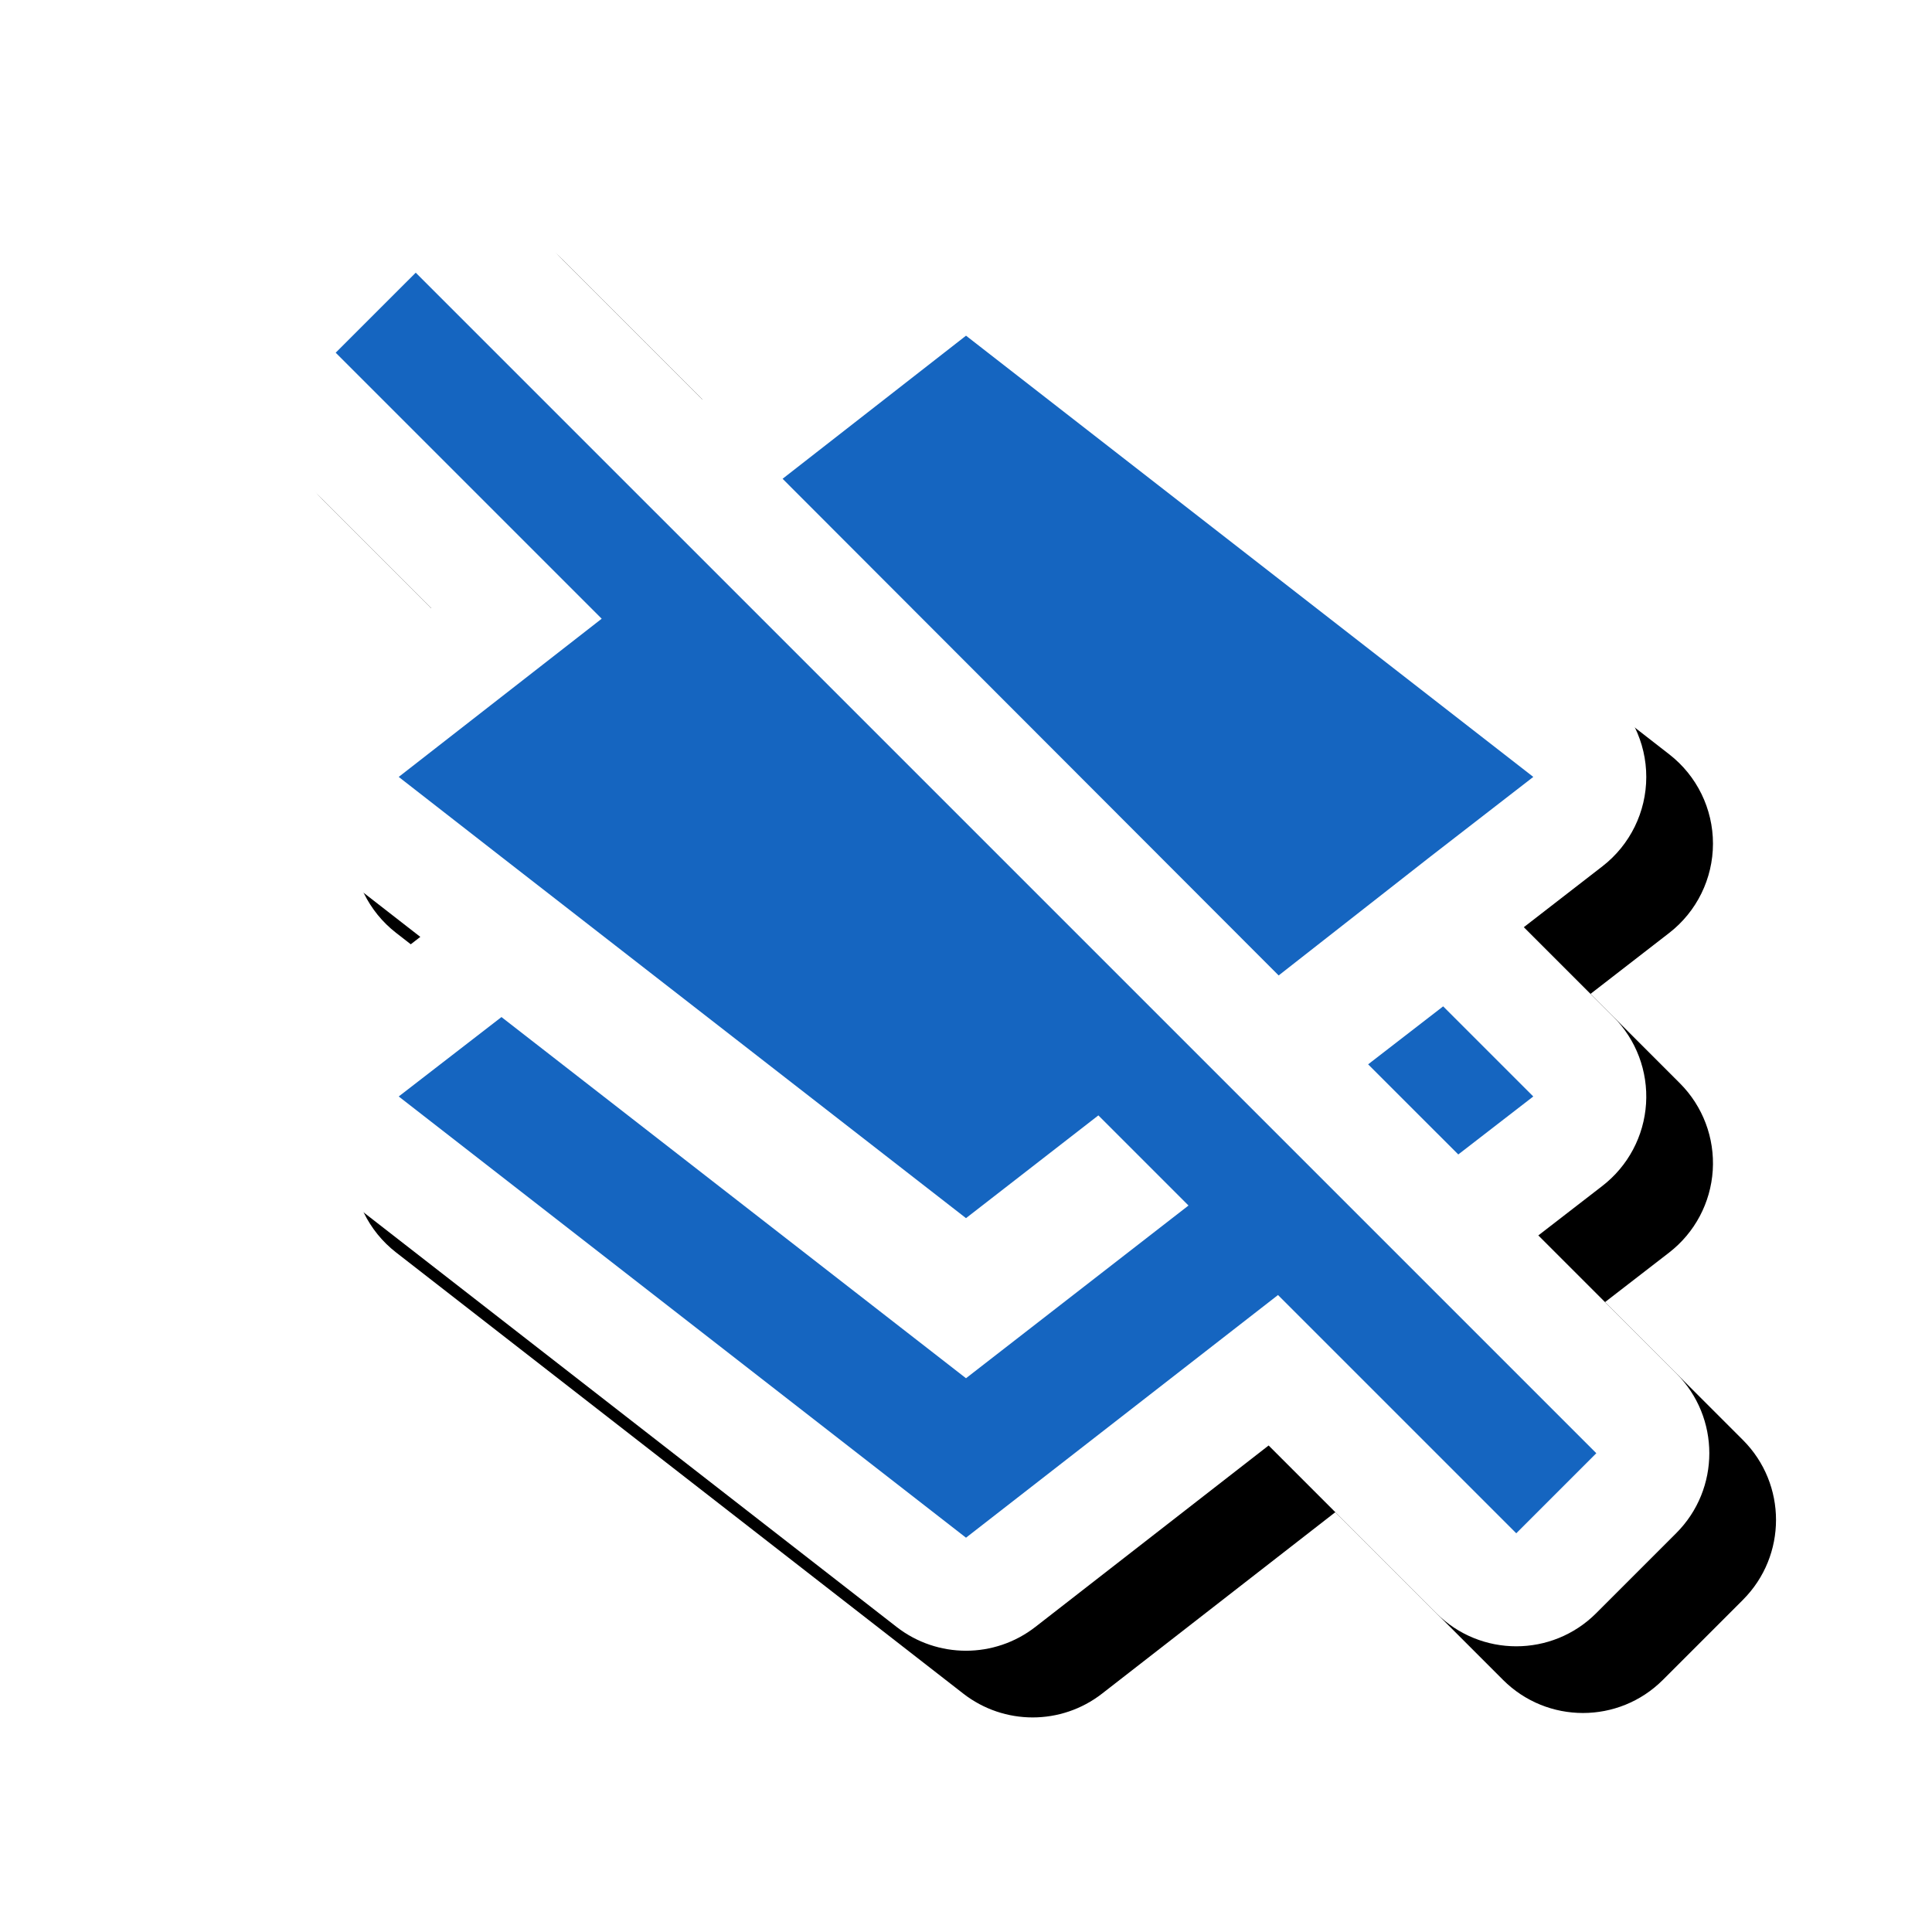<svg version="1.1" xmlns="http://www.w3.org/2000/svg" xmlns:xlink="http://www.w3.org/1999/xlink" viewBox="0,0,1024,1024">
	<!-- Color names: teamapps-color-1, teamapps-effect-color-1 -->
	<desc>layers_clear icon - Licensed under Apache License v2.0 (http://www.apache.org/licenses/LICENSE-2.0) - Created with Iconfu.com - Derivative work of Material icons (Copyright Google Inc.)</desc>
	<defs>
		<clipPath id="clip-XuBWnPCv">
			<path d="M60.37,1003.27v-976.31h963.63v976.31z"/>
		</clipPath>
		<filter id="filter-wjTOk4dE" x="-8%" y="-8%" width="140%" height="135%" color-interpolation-filters="sRGB">
			<feColorMatrix values="1 0 0 0 0 0 1 0 0 0 0 0 1 0 0 0 0 0 0.17 0" in="SourceGraphic"/>
			<feOffset dx="14.14" dy="14.14"/>
			<feGaussianBlur stdDeviation="11" result="blur0"/>
			<feColorMatrix values="1 0 0 0 0 0 1 0 0 0 0 0 1 0 0 0 0 0 0.25 0" in="SourceGraphic"/>
			<feOffset dx="21.21" dy="21.21"/>
			<feGaussianBlur stdDeviation="20" result="blur1"/>
			<feMerge>
				<feMergeNode in="blur0"/>
				<feMergeNode in="blur1"/>
			</feMerge>
		</filter>
	</defs>
	<g fill="none" fill-rule="nonzero" style="mix-blend-mode: normal">
		<g clip-path="url(#clip-XuBWnPCv)">
			<path d="M888.44,812.6l-42.43,42.43c-23.39,23.39 -61.32,23.39 -84.72,0l-88.89,-88.89l-123.63,96.16c-21.63,16.83 -51.92,16.83 -73.56,0l-300.67,-233.86c-14.62,-11.37 -23.15,-28.86 -23.13,-47.38c0.03,-18.52 8.62,-35.98 23.27,-47.31l48.1,-37.18l-48.24,-37.52c-14.58,-11.34 -23.12,-28.78 -23.13,-47.25c-0.01,-18.47 8.51,-35.92 23.08,-47.28l54.11,-42.18l-93.05,-93.05c-23.4,-23.4 -23.39,-61.33 0,-84.72l42.43,-42.42c23.39,-23.39 61.32,-23.39 84.71,0l109.48,109.48c1.79,-1.81 3.71,-3.52 5.75,-5.11l97.22,-75.84c21.63,-16.88 51.97,-16.9 73.62,-0.05l300.67,233.86c14.61,11.36 23.15,28.84 23.13,47.35c-0.02,18.51 -8.59,35.97 -23.22,47.3l-41.69,32.29l47.37,47.37c12.17,12.17 18.52,28.99 17.42,46.17c-1.09,17.18 -9.53,33.06 -23.14,43.58l-33.96,26.25l73.09,73.08c23.39,23.39 23.39,61.32 0,84.72z" fill="#000000" filter="url(#filter-wjTOk4dE)"/>
		</g>
		<g color="#ffffff" class="teamapps-effect-color-1">
			<path d="M888.44,812.6l-42.43,42.43c-23.39,23.39 -61.32,23.39 -84.72,0l-88.89,-88.89l-123.63,96.16c-21.63,16.83 -51.92,16.83 -73.56,0l-300.67,-233.86c-14.62,-11.37 -23.15,-28.86 -23.13,-47.38c0.03,-18.52 8.62,-35.98 23.27,-47.31l48.1,-37.18l-48.24,-37.52c-14.58,-11.34 -23.12,-28.78 -23.13,-47.25c-0.01,-18.47 8.51,-35.92 23.08,-47.28l54.11,-42.18l-93.05,-93.05c-23.4,-23.4 -23.39,-61.33 0,-84.72l42.43,-42.42c23.39,-23.39 61.32,-23.39 84.71,0l109.48,109.48c1.79,-1.81 3.71,-3.52 5.75,-5.11l97.22,-75.84c21.63,-16.88 51.97,-16.9 73.62,-0.05l300.67,233.86c14.61,11.36 23.15,28.84 23.13,47.35c-0.02,18.51 -8.59,35.97 -23.22,47.3l-41.69,32.29l47.37,47.37c12.17,12.17 18.52,28.99 17.42,46.17c-1.09,17.18 -9.53,33.06 -23.14,43.58l-33.96,26.25l73.09,73.08c23.39,23.39 23.39,61.32 0,84.72z" fill="currentColor"/>
		</g>
		<g>
			<g color="#1565c0" class="teamapps-color-1">
				<path d="M846.08,770.24l-42.43,42.43l-126.28,-126.28l-165.37,128.62l-300.67,-233.86l54.46,-42.09l246.21,191.43l117.93,-91.54l-47.77,-47.77l-70.16,54.46l-246.21,-191.43l-54.46,-42.43l107.58,-83.85l-140.99,-140.99l42.43,-42.42zM677.71,517.01l-262.92,-263.25l97.22,-75.84l300.67,233.86l-54.79,42.43zM725.14,564.12l39.76,-30.73l47.77,47.77l-39.75,30.73z" fill="currentColor"/>
			</g>
		</g>
	</g>
</svg>